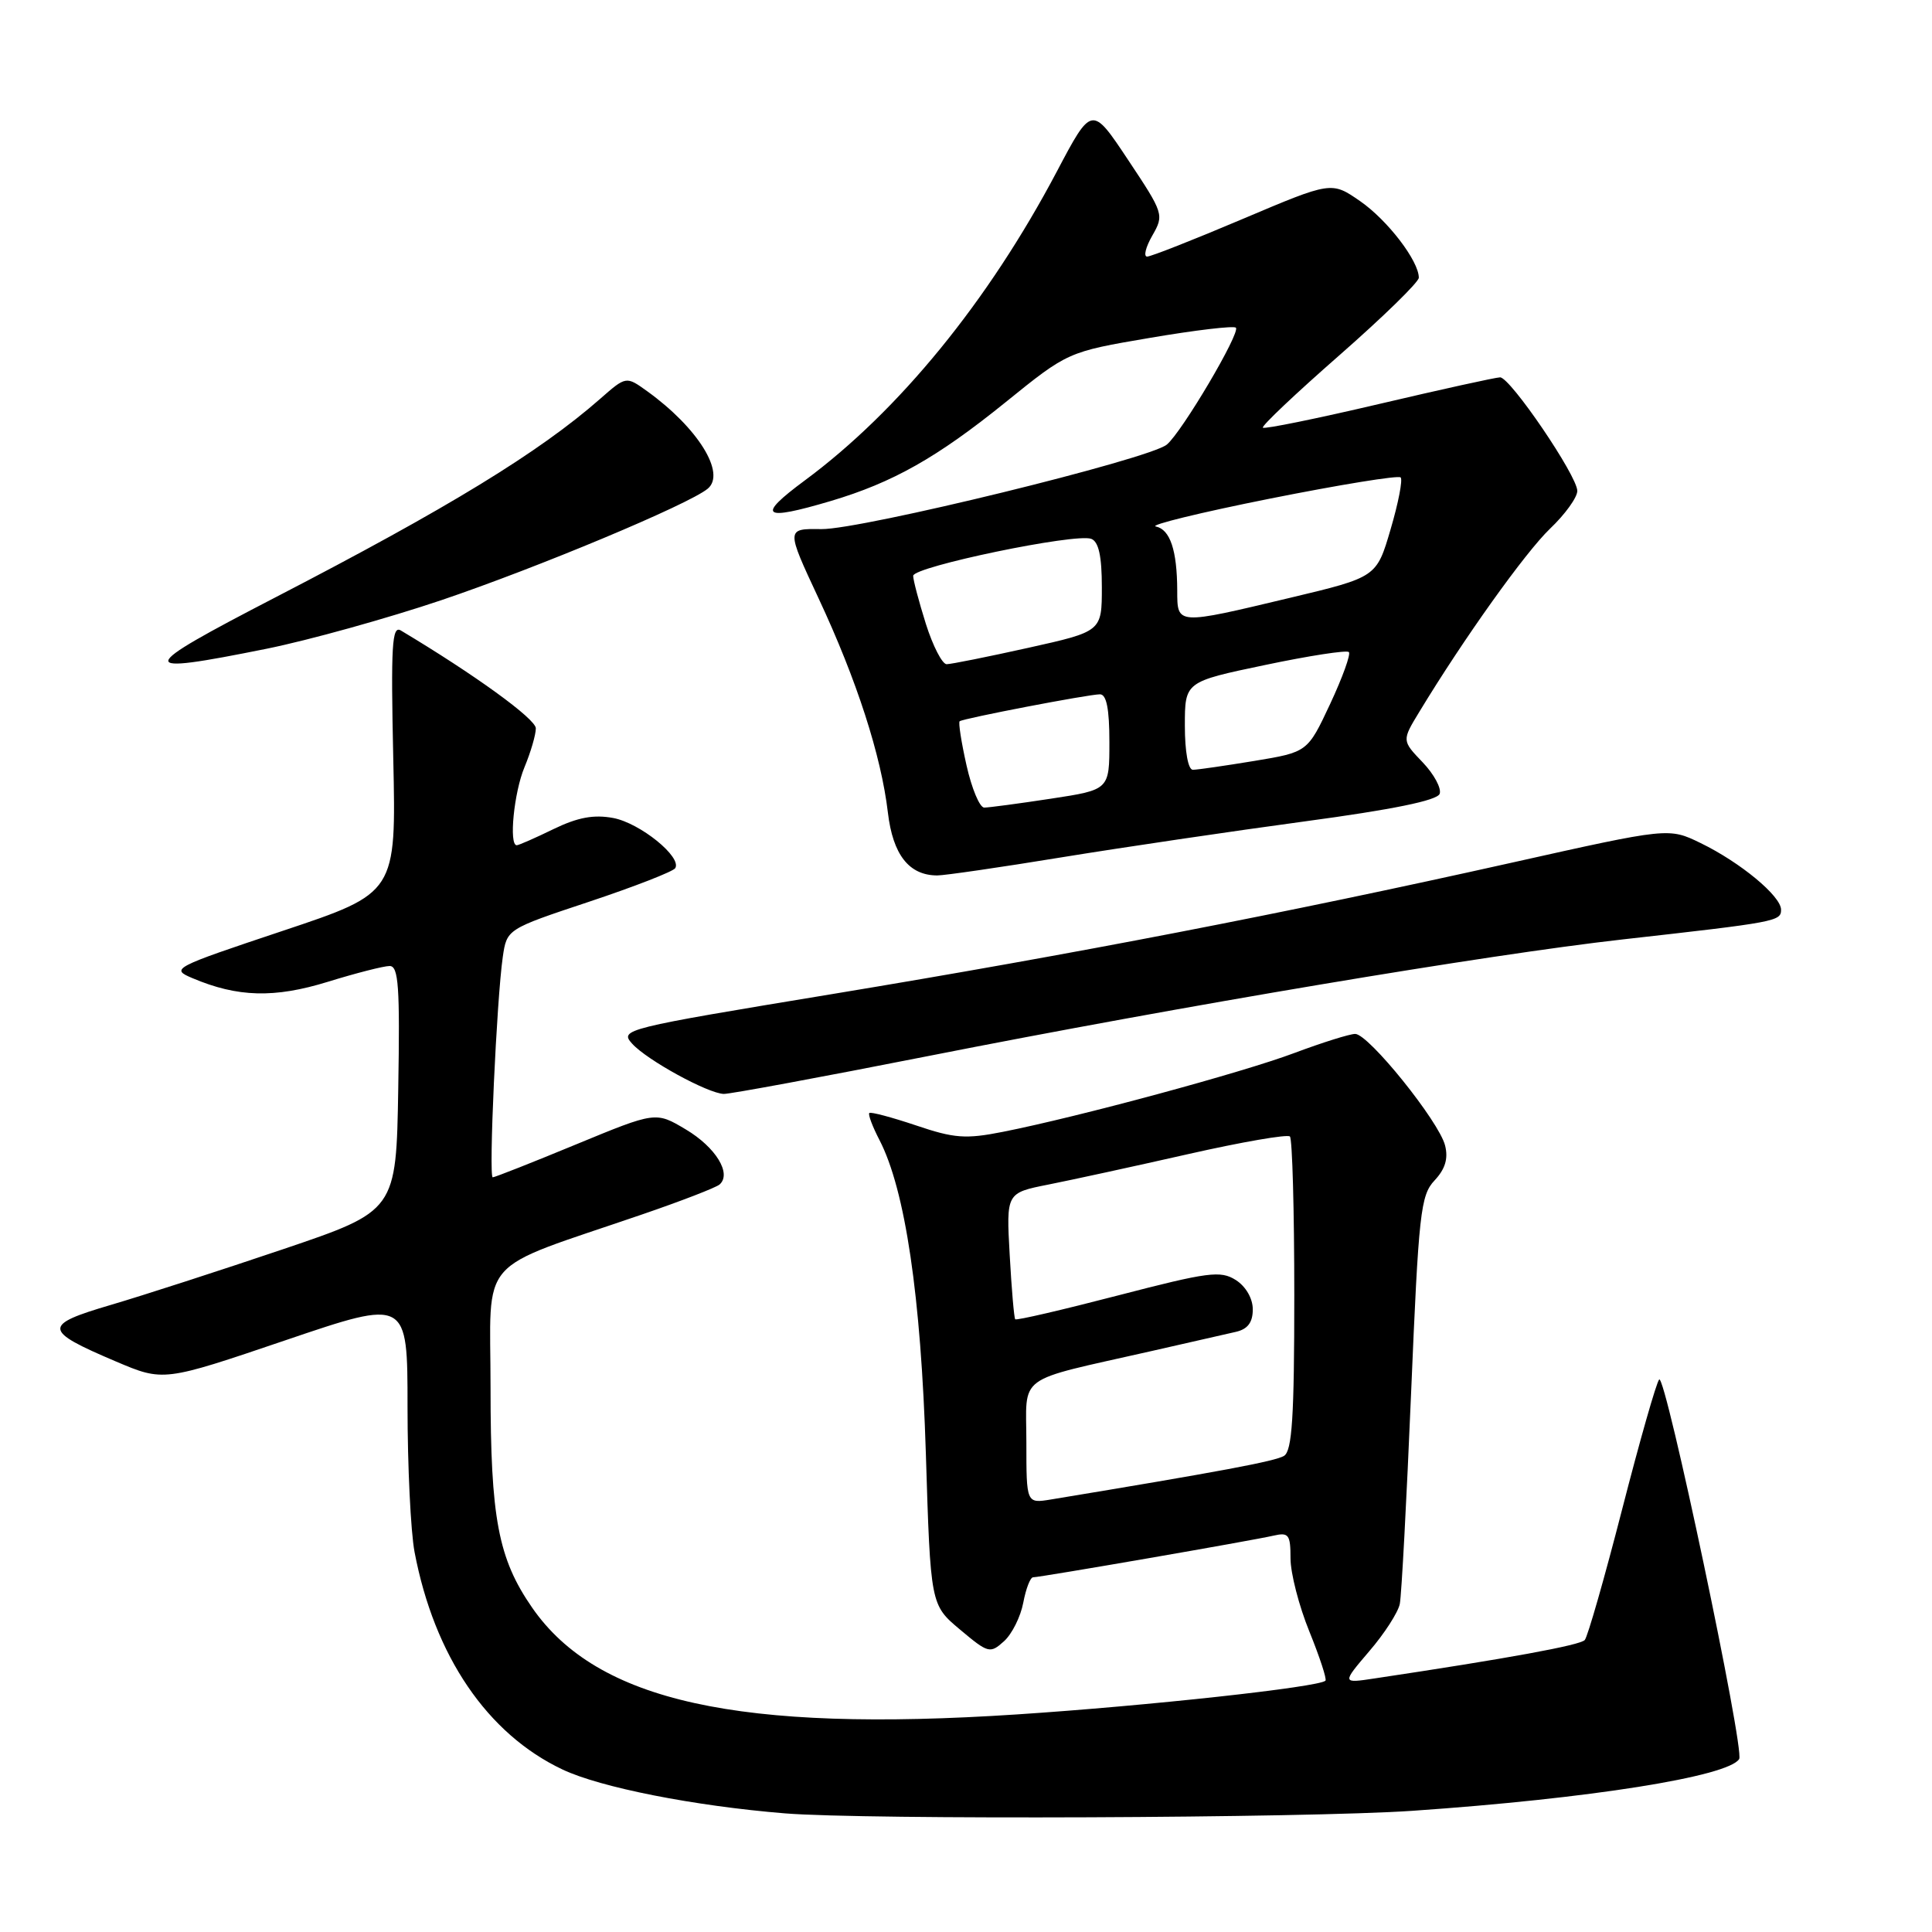<?xml version="1.0" encoding="UTF-8" standalone="no"?>
<!DOCTYPE svg PUBLIC "-//W3C//DTD SVG 1.1//EN" "http://www.w3.org/Graphics/SVG/1.1/DTD/svg11.dtd" >
<svg xmlns="http://www.w3.org/2000/svg" xmlns:xlink="http://www.w3.org/1999/xlink" version="1.1" viewBox="0 0 256 256">
 <g >
 <path fill="currentColor"
d=" M 187.17 239.94 C 210.57 238.33 229.01 235.40 230.45 233.08 C 231.20 231.87 220.67 181.92 219.85 182.79 C 219.48 183.18 217.27 190.93 214.94 200.00 C 212.61 209.07 210.38 216.86 209.99 217.31 C 209.38 218.00 199.84 219.75 182.15 222.40 C 177.80 223.06 177.80 223.06 181.43 218.80 C 183.44 216.47 185.26 213.64 185.48 212.53 C 185.71 211.41 186.38 198.81 186.98 184.53 C 187.98 160.70 188.23 158.38 190.09 156.41 C 191.50 154.90 191.92 153.52 191.48 151.78 C 190.68 148.60 181.34 137.00 179.57 137.00 C 178.84 137.00 175.22 138.14 171.53 139.52 C 164.66 142.11 142.93 147.99 132.86 149.98 C 127.96 150.95 126.44 150.84 121.37 149.12 C 118.15 148.04 115.37 147.30 115.19 147.48 C 115.00 147.66 115.61 149.28 116.54 151.07 C 119.95 157.68 122.03 171.73 122.68 192.57 C 123.30 212.65 123.30 212.65 127.21 215.93 C 130.95 219.07 131.19 219.14 133.04 217.47 C 134.10 216.51 135.24 214.21 135.59 212.36 C 135.94 210.51 136.52 209.00 136.89 209.00 C 137.82 209.00 166.01 204.12 168.75 203.48 C 170.76 203.02 171.00 203.34 171.00 206.50 C 171.00 208.45 172.12 212.81 173.50 216.19 C 174.87 219.57 175.83 222.50 175.63 222.70 C 174.78 223.55 152.10 226.03 134.74 227.17 C 97.88 229.59 79.13 225.46 70.51 213.02 C 66.01 206.52 65.00 201.18 65.00 183.91 C 65.00 166.09 62.85 168.55 85.11 160.91 C 90.28 159.14 94.88 157.36 95.35 156.95 C 96.98 155.51 94.84 152.02 90.88 149.66 C 86.89 147.28 86.89 147.28 76.33 151.64 C 70.53 154.04 65.56 156.00 65.29 156.00 C 64.73 156.00 65.81 132.44 66.62 126.81 C 67.16 123.11 67.16 123.11 78.07 119.48 C 84.07 117.48 89.20 115.48 89.47 115.04 C 90.39 113.57 84.81 109.06 81.26 108.39 C 78.68 107.91 76.56 108.30 73.34 109.86 C 70.92 111.04 68.73 112.00 68.47 112.00 C 67.41 112.00 68.10 105.00 69.50 101.65 C 70.32 99.68 71.00 97.36 71.00 96.51 C 71.00 95.26 62.86 89.37 53.11 83.54 C 51.94 82.84 51.78 85.51 52.11 100.52 C 52.50 118.32 52.50 118.32 37.50 123.33 C 22.86 128.22 22.57 128.37 25.50 129.61 C 31.49 132.15 36.36 132.28 43.45 130.09 C 47.17 128.94 50.85 128.00 51.63 128.00 C 52.81 128.00 53.00 130.75 52.77 144.22 C 52.50 160.45 52.50 160.45 37.50 165.53 C 29.25 168.32 18.99 171.64 14.71 172.90 C 5.62 175.57 5.68 176.29 15.33 180.39 C 21.66 183.08 21.66 183.08 37.83 177.59 C 54.00 172.10 54.00 172.10 54.00 186.41 C 54.00 194.29 54.42 202.94 54.93 205.65 C 57.55 219.43 64.57 229.76 74.54 234.47 C 79.56 236.85 91.97 239.30 104.00 240.28 C 114.60 241.15 173.12 240.91 187.17 239.94 Z  M 122.90 139.95 C 156.77 133.26 197.04 126.50 215.00 124.48 C 235.39 122.19 236.00 122.08 236.00 120.54 C 236.00 118.74 230.61 114.27 225.34 111.71 C 221.12 109.66 221.12 109.66 200.31 114.31 C 170.11 121.06 142.34 126.42 110.27 131.72 C 82.62 136.28 82.07 136.42 83.77 138.30 C 85.73 140.47 93.78 144.88 95.90 144.95 C 96.67 144.98 108.82 142.73 122.90 139.95 Z  M 140.73 113.59 C 148.85 112.27 163.32 110.13 172.88 108.84 C 184.48 107.28 190.42 106.07 190.76 105.19 C 191.03 104.47 190.02 102.59 188.51 101.01 C 185.75 98.13 185.75 98.13 188.07 94.32 C 193.92 84.66 202.11 73.19 205.39 70.05 C 207.38 68.16 209.00 65.91 209.00 65.05 C 209.01 63.07 200.12 50.00 198.77 50.00 C 198.22 50.00 191.00 51.59 182.74 53.53 C 174.48 55.47 167.55 56.88 167.34 56.67 C 167.12 56.46 171.69 52.14 177.48 47.07 C 183.26 42.00 188.00 37.38 188.00 36.80 C 188.00 34.58 183.86 29.17 180.22 26.65 C 176.43 24.03 176.43 24.03 164.67 29.01 C 158.19 31.76 152.49 34.00 152.00 34.00 C 151.50 34.00 151.81 32.74 152.69 31.21 C 154.26 28.47 154.20 28.28 149.48 21.19 C 144.67 13.95 144.67 13.95 140.02 22.76 C 130.96 39.91 119.12 54.43 106.64 63.66 C 100.18 68.44 100.99 69.08 110.07 66.39 C 118.31 63.94 124.16 60.64 133.24 53.30 C 141.50 46.62 141.50 46.62 152.37 44.77 C 158.36 43.75 163.48 43.14 163.76 43.42 C 164.40 44.07 156.62 57.24 154.61 58.91 C 152.29 60.84 114.08 70.18 108.83 70.11 C 104.15 70.04 104.15 70.04 108.46 79.27 C 113.53 90.11 116.76 100.12 117.65 107.67 C 118.31 113.27 120.46 116.00 124.20 116.00 C 125.17 116.00 132.61 114.92 140.73 113.59 Z  M 35.34 85.96 C 40.93 84.83 51.35 81.93 58.50 79.52 C 71.21 75.22 91.24 66.85 93.77 64.76 C 96.24 62.73 92.47 56.67 85.73 51.82 C 82.96 49.83 82.96 49.83 79.51 52.86 C 71.45 59.93 59.42 67.29 36.50 79.15 C 17.83 88.82 17.71 89.51 35.34 85.96 Z  M 136.00 191.15 C 136.00 181.93 134.33 183.16 152.50 179.04 C 157.45 177.91 162.51 176.76 163.75 176.48 C 165.33 176.12 166.00 175.23 166.00 173.50 C 166.00 172.05 165.08 170.46 163.75 169.61 C 161.73 168.33 160.13 168.54 148.15 171.65 C 140.80 173.56 134.67 174.99 134.52 174.81 C 134.37 174.64 134.04 170.80 133.79 166.29 C 133.33 158.07 133.33 158.07 138.92 156.96 C 141.99 156.35 150.32 154.54 157.42 152.93 C 164.53 151.32 170.60 150.27 170.92 150.59 C 171.24 150.91 171.50 160.37 171.50 171.62 C 171.50 187.76 171.21 192.25 170.14 192.91 C 169.00 193.62 161.55 195.01 139.25 198.69 C 136.00 199.22 136.00 199.22 136.00 191.15 Z  M 128.07 101.42 C 127.38 98.35 126.97 95.72 127.16 95.57 C 127.64 95.19 144.24 92.00 145.75 92.00 C 146.62 92.00 147.00 93.93 147.00 98.33 C 147.00 104.65 147.00 104.65 139.25 105.83 C 134.99 106.48 131.01 107.01 130.41 107.01 C 129.81 107.00 128.76 104.49 128.07 101.42 Z  M 157.00 96.17 C 157.00 90.34 157.00 90.34 167.61 88.12 C 173.45 86.89 178.45 86.12 178.73 86.40 C 179.01 86.67 177.89 89.77 176.25 93.28 C 173.26 99.66 173.26 99.66 166.19 100.83 C 162.30 101.47 158.64 102.00 158.06 102.00 C 157.44 102.00 157.00 99.60 157.00 96.17 Z  M 122.68 82.66 C 121.76 79.73 121.00 76.86 121.00 76.30 C 121.00 75.09 142.55 70.61 144.60 71.40 C 145.58 71.78 146.00 73.69 146.00 77.80 C 146.00 83.67 146.00 83.67 136.25 85.84 C 130.89 87.03 126.02 88.01 125.43 88.01 C 124.85 88.00 123.61 85.60 122.68 82.66 Z  M 155.99 78.25 C 155.97 72.91 155.05 70.16 153.15 69.76 C 152.24 69.58 159.05 67.91 168.28 66.07 C 177.50 64.23 185.29 62.96 185.59 63.26 C 185.89 63.55 185.29 66.65 184.26 70.14 C 182.40 76.48 182.40 76.48 170.95 79.21 C 155.82 82.82 156.00 82.83 155.99 78.25 Z "/>
</g>
</svg>